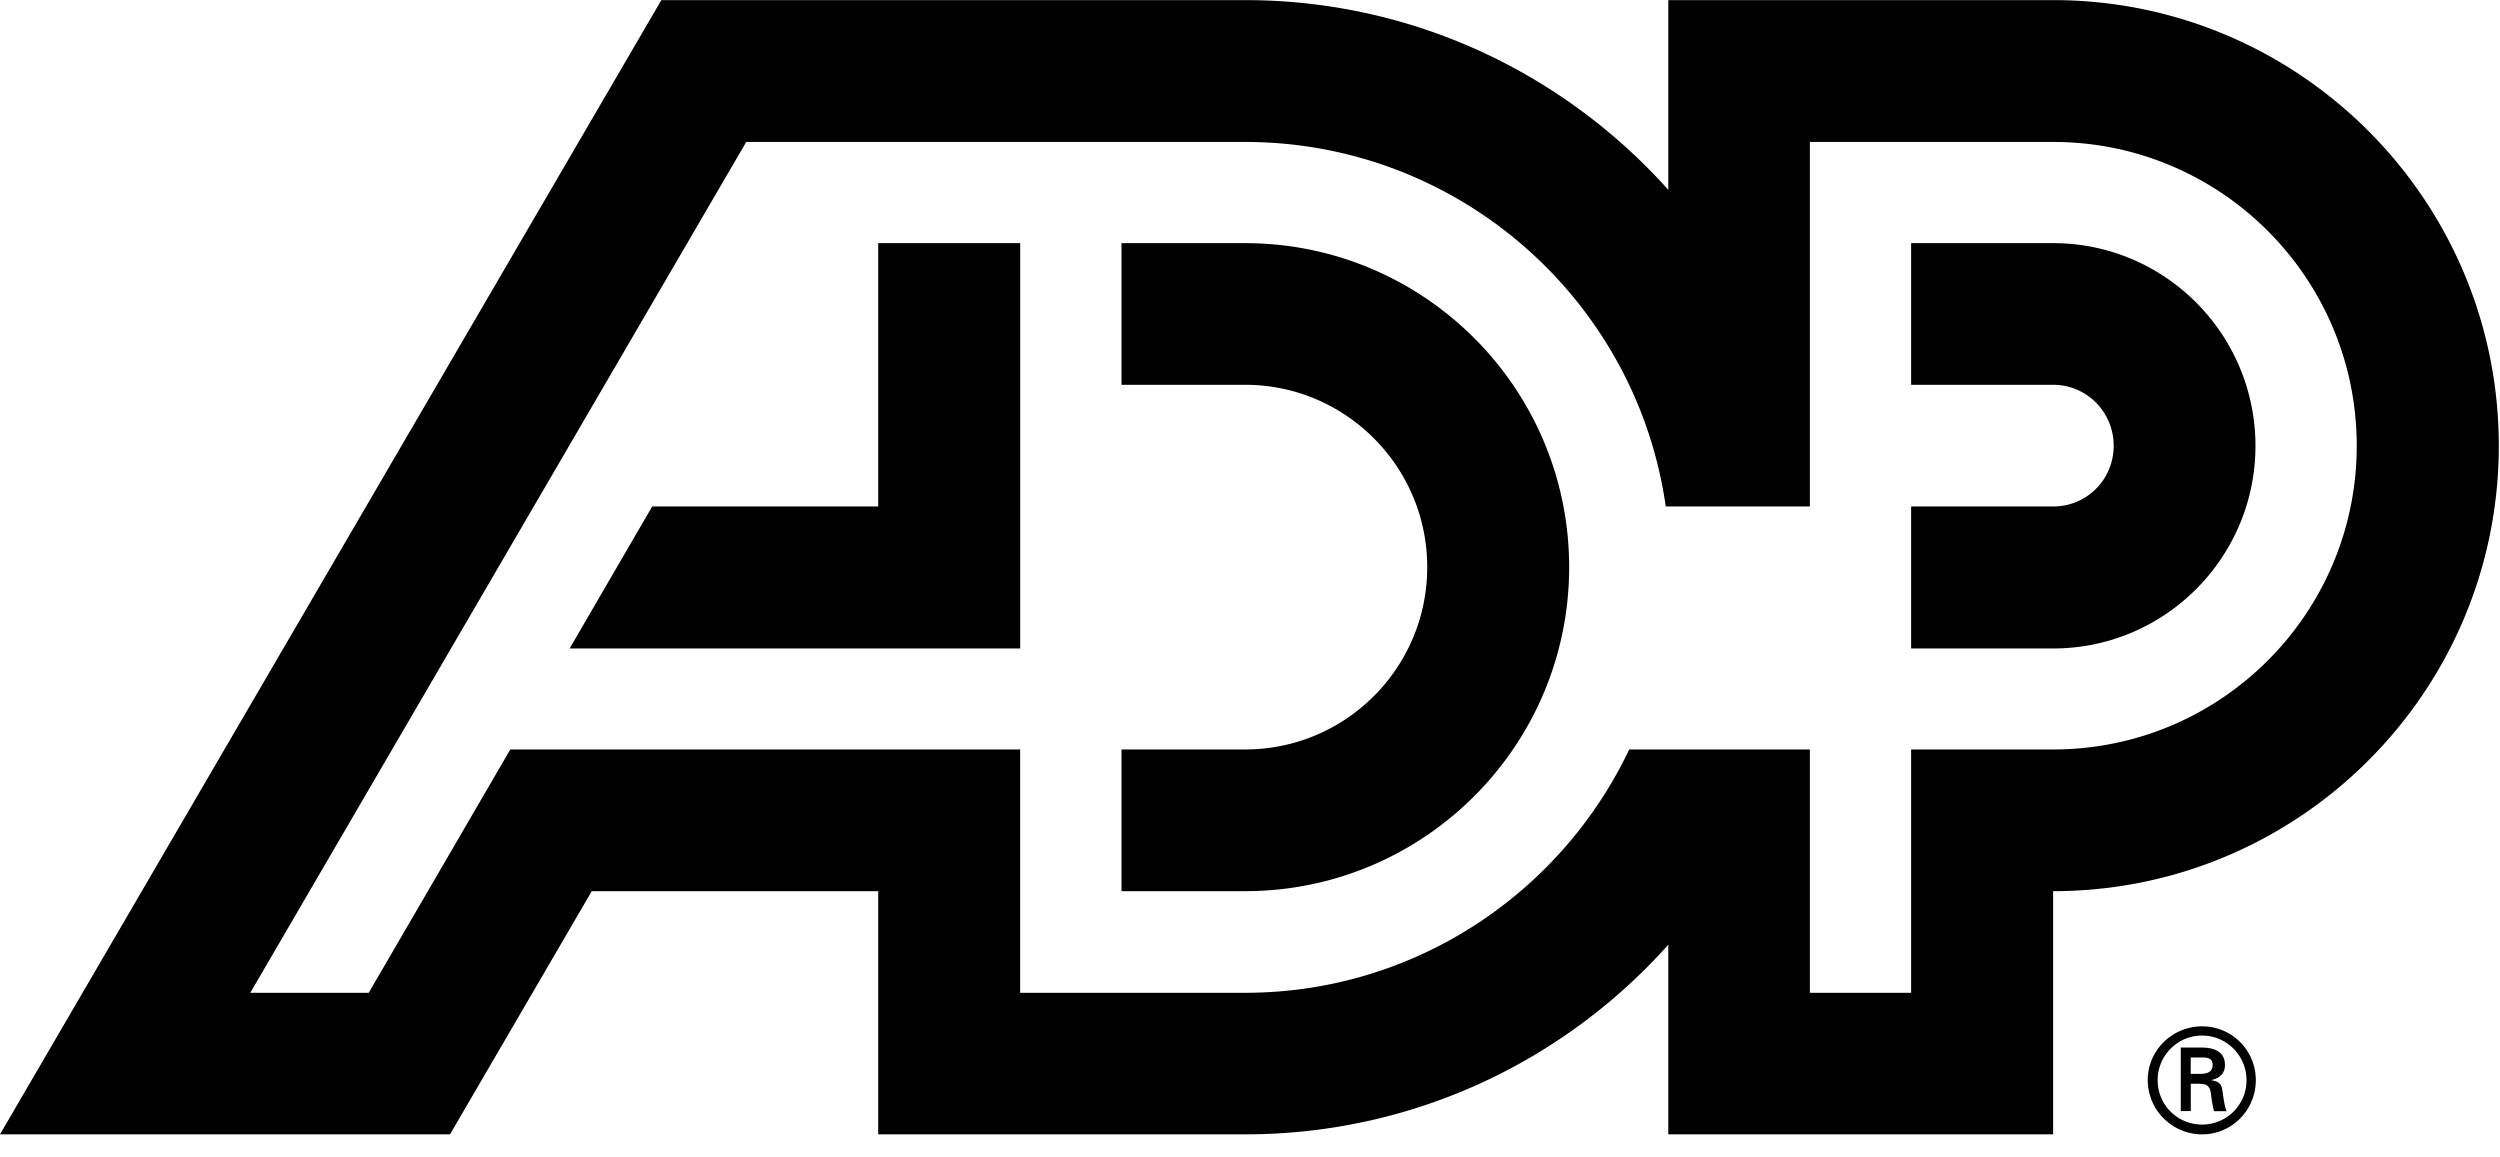 <svg
                      xmlns="http://www.w3.org/2000/svg" viewBox="0 0 2256
                      1043.776" height="1em" width="2.161em"
                      fill="currentColor" focusable="false"
                      style="vertical-align: text-bottom; display: inline-block;
                      overflow: visible;" role="presentation" aria-hidden="true"
                      tabindex="-1" disabled="disabled"><g><path d="M1852.736
                          219.328h-128.128v127.808h128.128c30.464 0 54.656
                          24.768 54.656 55.04 0 30.336-24.192 54.784-54.656
                          54.784h-128.128v128.128h128.128c100.864 0
                          182.592-81.984
                          182.592-182.912-.064-100.864-81.728-182.848-182.592-182.848zm-729.28
                          676.48c152.896 0 285.056-89.728
                          346.752-219.584h163.008v219.584h91.392V676.224h128.128c151.424
                          0 273.984-122.816 273.984-274.048C2126.72 250.88
                          2004.16 128 1852.736
                          128h-219.52v328.96h-130.048C1476.8 270.976 1316.672
                          128 1123.456 128H673.408L225.856 895.808h106.88L460.48
                          676.224h460.096v219.584h202.88zm1131.456-493.632c0
                          221.952-180.288 401.92-402.176
                          401.92v219.456h-347.264V852.416c-94.016
                          105.152-230.208 171.136-382.016
                          171.136H792.512V804.096H534.016L406.08
                          1023.552H0L596.8 0h526.656c151.808 0 288 66.304
                          382.016 171.2V0h347.264c221.888 0 402.176 180.288
                          402.176
                          402.176zm-1462.4-182.848V456.96H588.544l-74.496
                          128.128H920.64v-365.76H792.512zM1416 511.68c0
                          161.472-131.072 292.416-292.48
                          292.416h-111.488V676.224h111.488c90.816 0 164.416-73.6
                          164.416-164.544
                          0-90.624-73.6-164.544-164.416-164.544h-111.488V219.328h111.488c161.408
                          0 292.48 130.88 292.48 292.352zm560.896
                          457.216v-14.72h10.56c7.04 0 9.216 2.24 9.216 6.656 0
                          4.288-2.112 7.936-10.24 8.128h-9.536zm7.552
                          8.96c2.944.384 5.952 0 8.128 2.432 2.56 2.496 2.56
                          7.04 3.264 12.096.576 3.2 1.28 6.912 2.048
                          10.24h11.328c-1.856-5.248-2.688-11.264-3.392-16.512-.832-6.4-1.728-9.92-9.856-11.328v-.384c7.936-1.664
                          11.84-6.848 11.84-13.312
                          0-12.992-10.944-15.872-21.248-15.872h-18.624v57.344h9.024v-24.704h7.488zm2.752
                          45.696c26.816 0 48.448-21.888 48.448-48.96
                          0-26.88-21.632-48.512-48.448-48.512-26.944 0-49.088
                          21.632-49.088 48.512.064 27.072 22.144 48.96 49.088
                          48.96zm0-8.832c-22.336 0-40.128-17.728-40.128-40.128
                          0-22.016 17.792-40.192 40.128-40.192 22.08 0 40.064
                          18.176 40.064 40.192a39.974 39.974 0 01-40.064
                          40.128z"></path></g></svg>